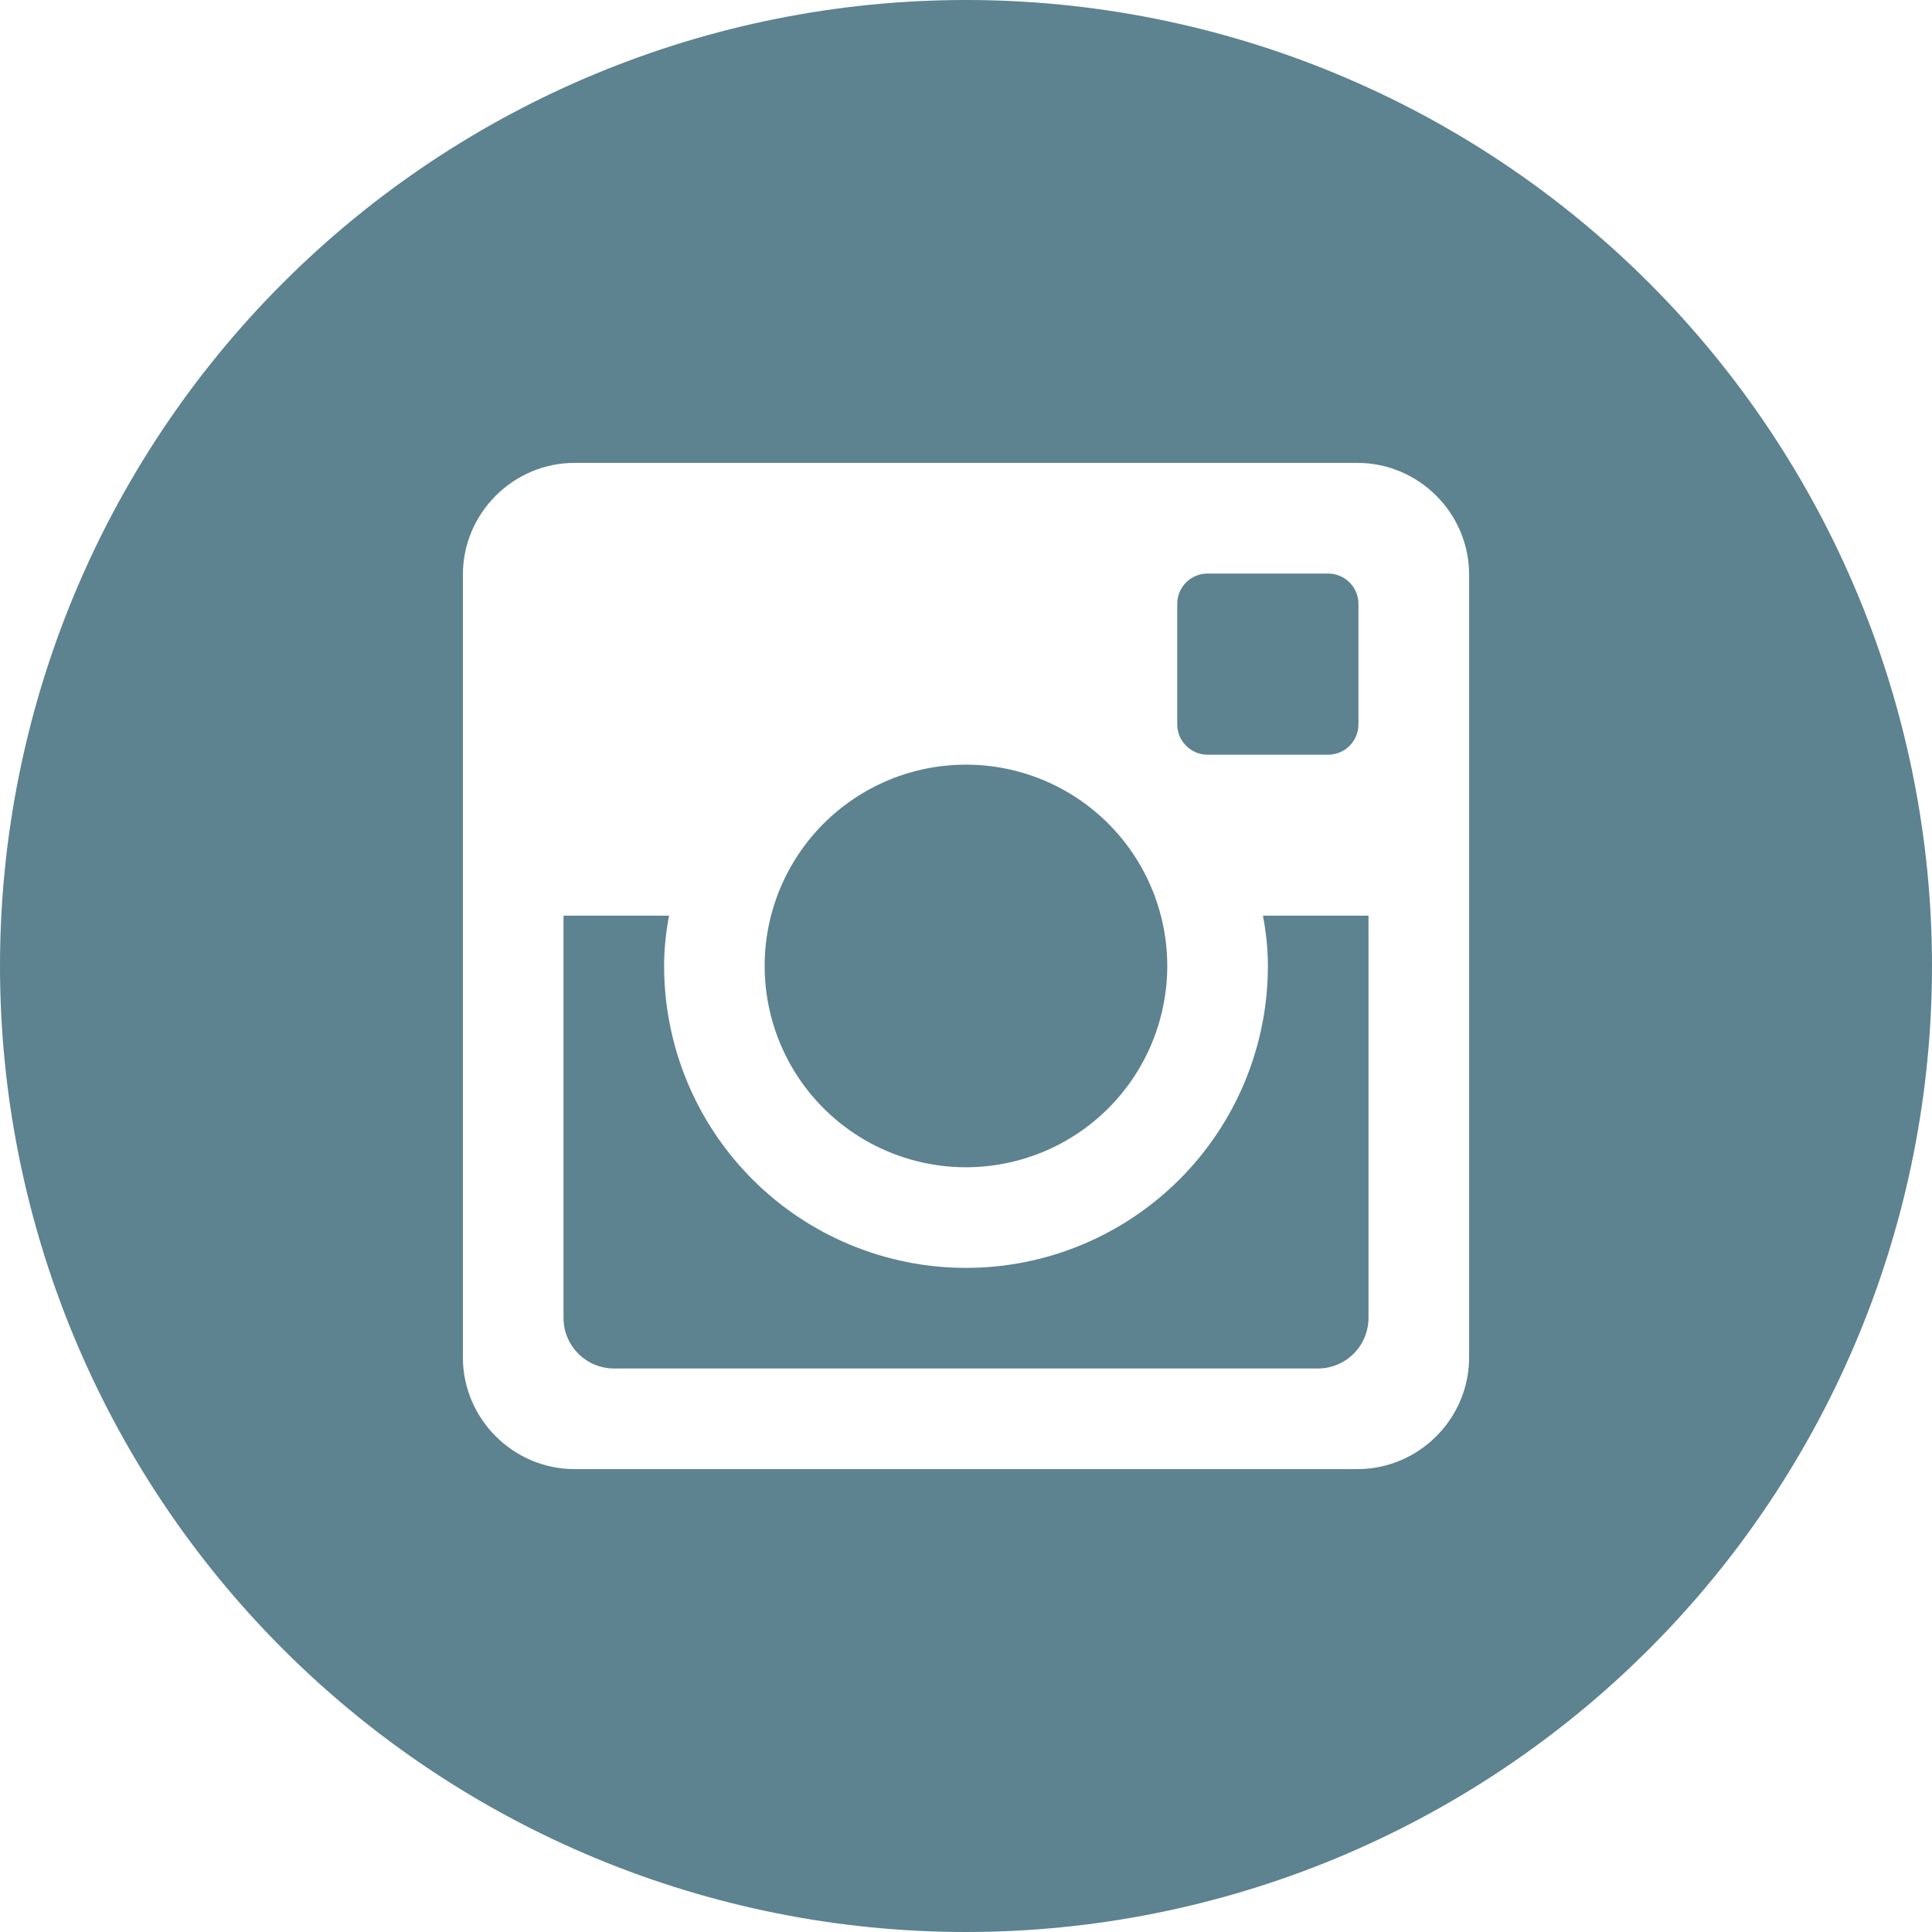 <svg width="70" height="70" viewBox="0 0 70 70" fill="none" xmlns="http://www.w3.org/2000/svg">
<path d="M45.938 35C45.938 37.901 44.785 40.683 42.734 42.734C40.683 44.785 37.901 45.938 35 45.938C32.099 45.938 29.317 44.785 27.266 42.734C25.215 40.683 24.062 37.901 24.062 35C24.062 34.377 24.128 33.768 24.241 33.177H20.417V47.749C20.417 48.763 21.237 49.583 22.25 49.583H47.753C48.239 49.582 48.704 49.389 49.047 49.045C49.391 48.701 49.583 48.235 49.583 47.749V33.177H45.759C45.872 33.768 45.938 34.377 45.938 35ZM35 42.292C35.958 42.291 36.906 42.102 37.791 41.736C38.676 41.369 39.48 40.832 40.157 40.154C40.834 39.477 41.371 38.673 41.737 37.788C42.103 36.903 42.292 35.954 42.292 34.996C42.291 34.039 42.102 33.09 41.736 32.205C41.369 31.321 40.832 30.517 40.154 29.84C39.477 29.163 38.673 28.625 37.788 28.259C36.903 27.893 35.954 27.704 34.996 27.705C33.062 27.705 31.207 28.474 29.84 29.842C28.472 31.21 27.704 33.066 27.705 35C27.705 36.934 28.474 38.789 29.842 40.157C31.21 41.524 33.066 42.292 35 42.292ZM43.75 27.344H48.121C48.412 27.344 48.69 27.229 48.896 27.024C49.102 26.819 49.218 26.54 49.219 26.25V21.879C49.219 21.588 49.103 21.308 48.897 21.103C48.691 20.897 48.412 20.781 48.121 20.781H43.75C43.459 20.781 43.18 20.897 42.974 21.103C42.768 21.308 42.653 21.588 42.653 21.879V26.25C42.656 26.852 43.148 27.344 43.75 27.344ZM35 0C25.717 0 16.815 3.687 10.251 10.251C3.687 16.815 0 25.717 0 35C0 44.283 3.687 53.185 10.251 59.749C16.815 66.312 25.717 70 35 70C39.596 70 44.148 69.095 48.394 67.336C52.64 65.577 56.499 62.999 59.749 59.749C62.999 56.499 65.577 52.64 67.336 48.394C69.095 44.148 70 39.596 70 35C70 30.404 69.095 25.852 67.336 21.606C65.577 17.36 62.999 13.501 59.749 10.251C56.499 7.001 52.64 4.423 48.394 2.664C44.148 0.905 39.596 0 35 0ZM53.229 49.179C53.229 51.406 51.406 53.229 49.179 53.229H20.821C18.594 53.229 16.771 51.406 16.771 49.179V20.821C16.771 18.594 18.594 16.771 20.821 16.771H49.179C51.406 16.771 53.229 18.594 53.229 20.821V49.179Z" fill="#5D8290"/>
</svg>
